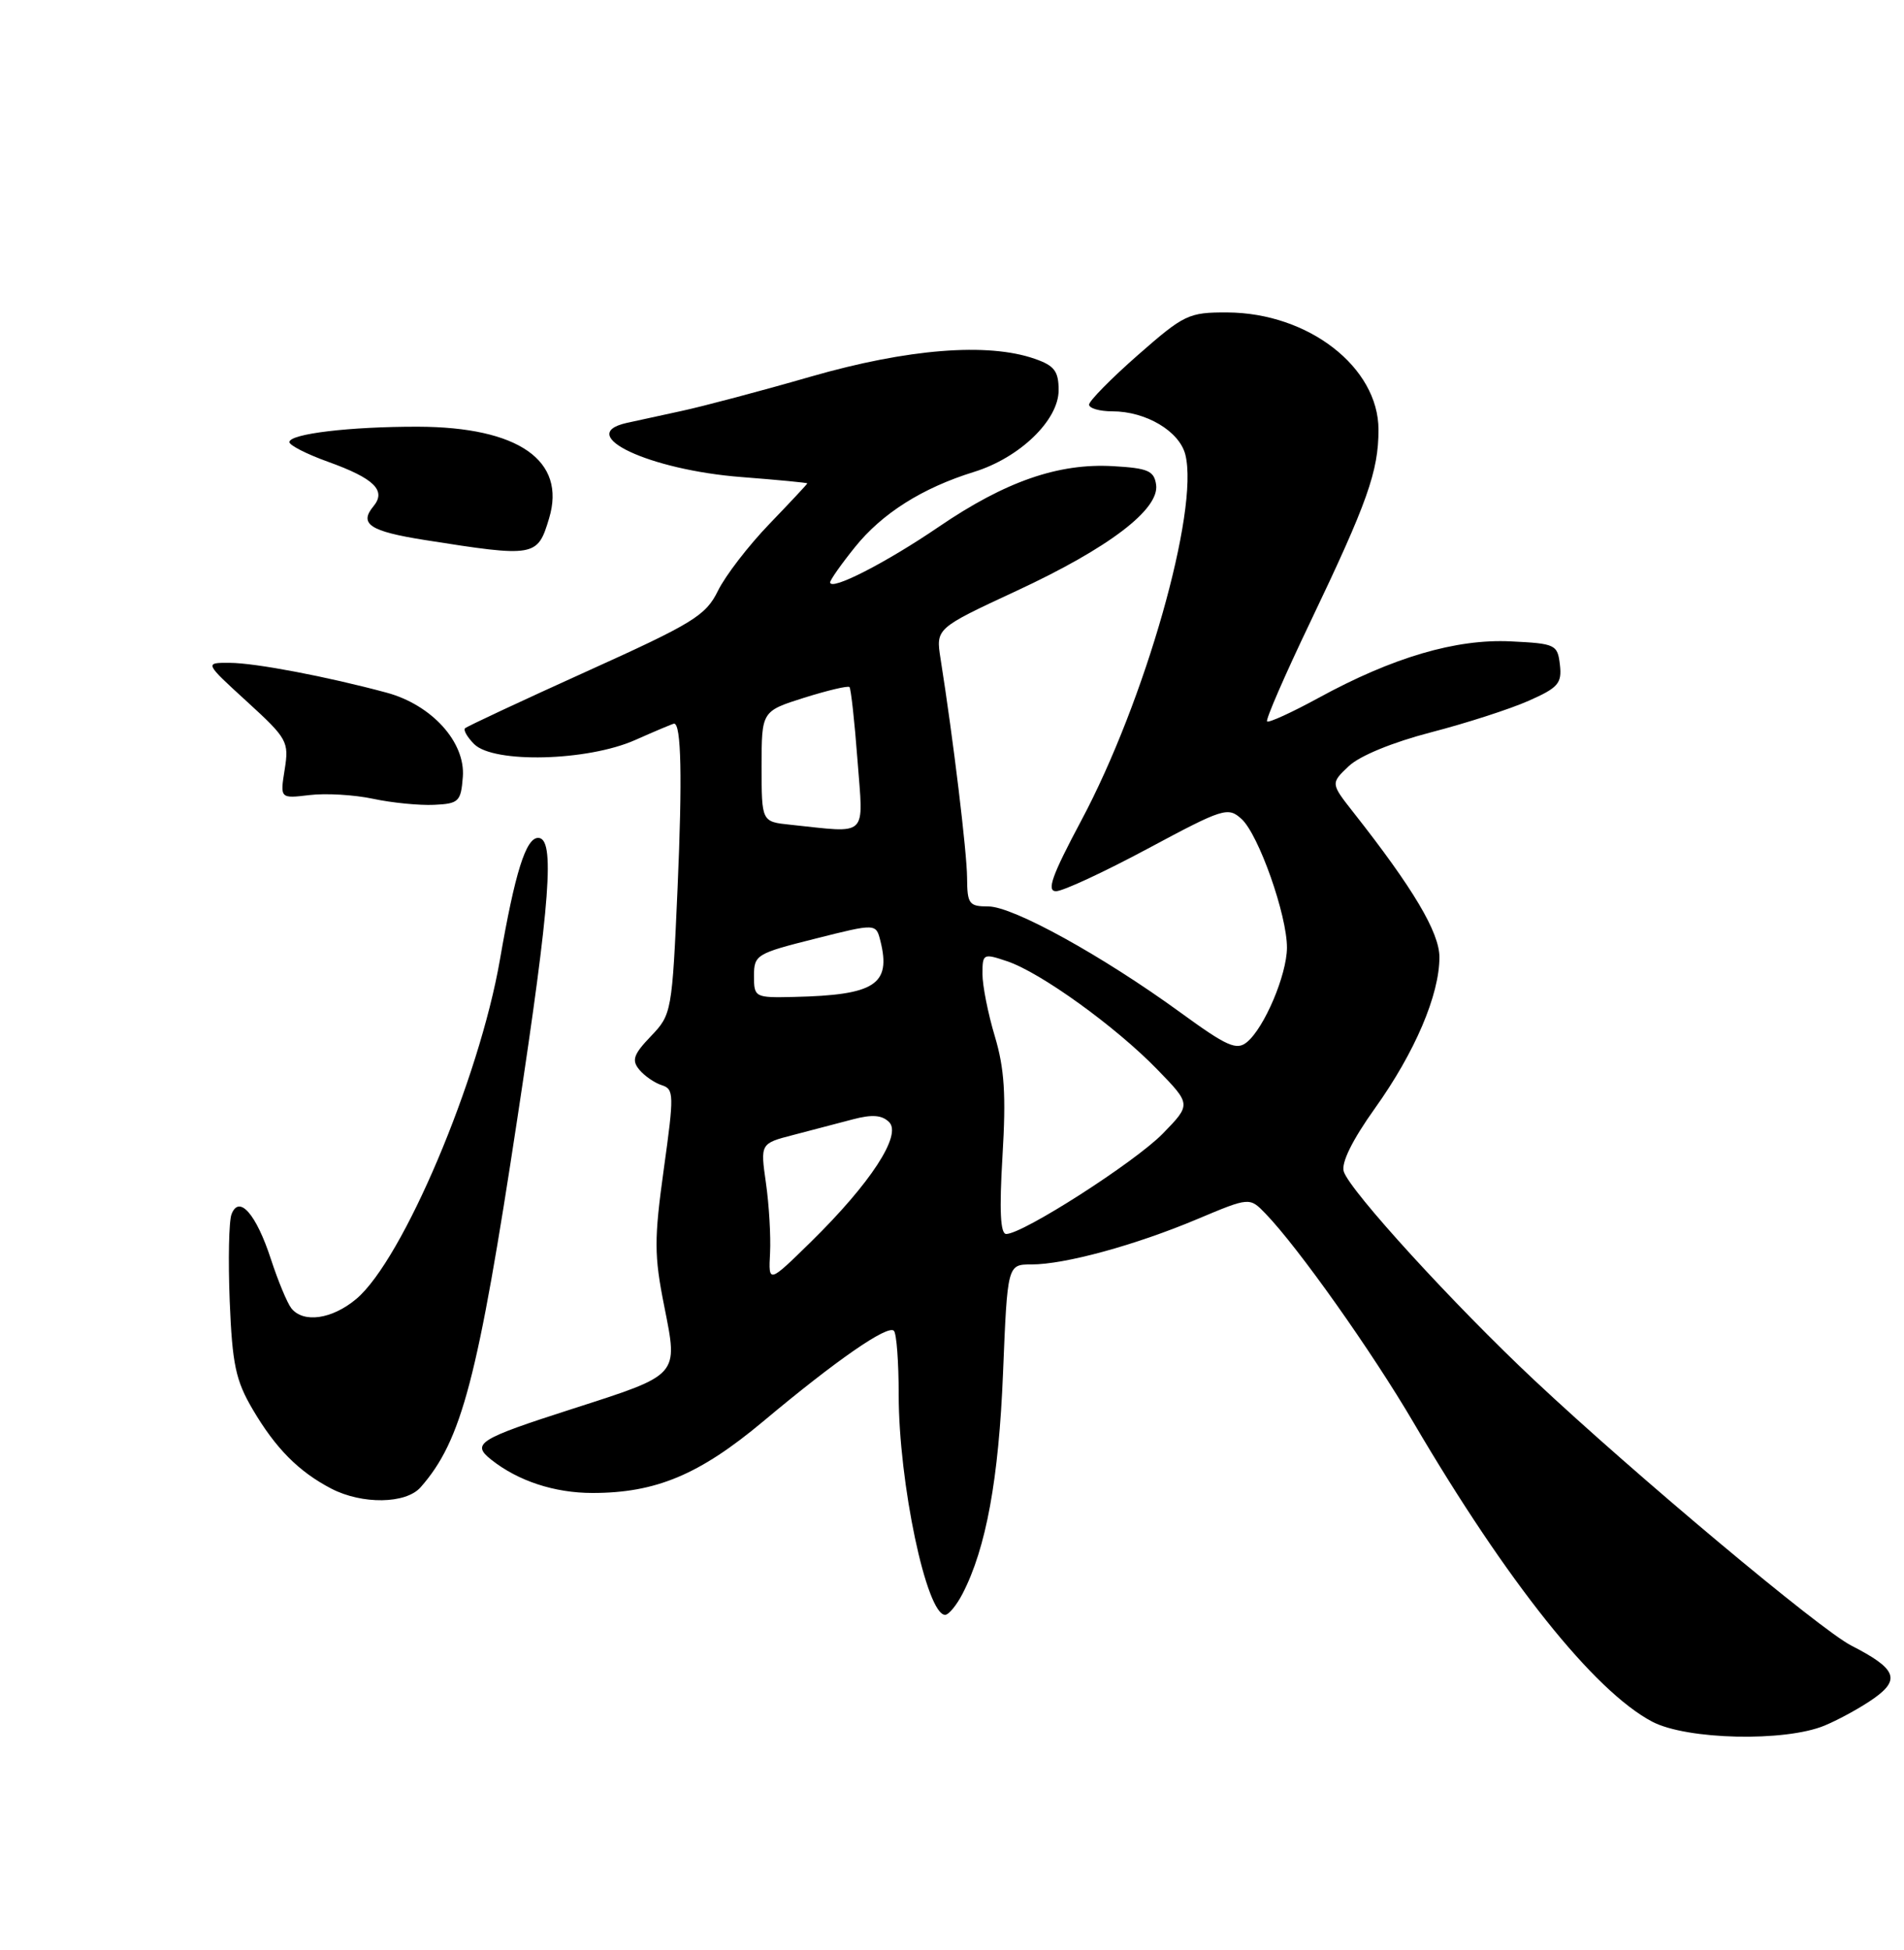 <?xml version="1.0" encoding="UTF-8" standalone="no"?>
<!DOCTYPE svg PUBLIC "-//W3C//DTD SVG 1.1//EN" "http://www.w3.org/Graphics/SVG/1.1/DTD/svg11.dtd" >
<svg xmlns="http://www.w3.org/2000/svg" xmlns:xlink="http://www.w3.org/1999/xlink" version="1.1" viewBox="0 0 250 256">
 <g >
 <path fill="currentColor"
d=" M 239.59 226.53 C 241.53 225.72 244.46 224.10 246.10 222.93 C 249.57 220.45 248.95 219.04 243.07 216.03 C 238.97 213.93 214.76 193.67 201.50 181.23 C 190.94 171.33 177.24 156.34 176.44 153.80 C 176.08 152.67 177.55 149.68 180.54 145.49 C 185.79 138.14 189.00 130.61 189.00 125.66 C 189.00 122.41 185.55 116.61 177.72 106.67 C 174.71 102.84 174.71 102.84 177.10 100.58 C 178.53 99.22 182.89 97.44 187.90 96.14 C 192.53 94.94 198.29 93.08 200.72 92.00 C 204.59 90.29 205.10 89.71 204.82 87.28 C 204.51 84.61 204.25 84.49 198.35 84.20 C 191.17 83.86 182.89 86.29 173.13 91.62 C 169.63 93.53 166.59 94.92 166.37 94.71 C 166.16 94.49 168.70 88.64 172.03 81.69 C 179.55 65.96 181.00 61.88 181.00 56.41 C 181.00 48.21 171.79 41.07 161.15 41.02 C 156.07 41.00 155.49 41.28 149.40 46.62 C 145.88 49.71 143.00 52.64 143.00 53.12 C 143.00 53.60 144.37 54.00 146.05 54.00 C 150.47 54.00 154.86 56.61 155.64 59.69 C 157.47 66.99 150.34 92.06 141.96 107.75 C 138.12 114.95 137.39 117.00 138.66 117.00 C 139.56 117.00 144.98 114.48 150.71 111.41 C 160.62 106.10 161.23 105.90 163.01 107.51 C 165.26 109.55 169.01 120.18 168.98 124.44 C 168.95 128.01 166.02 134.92 163.73 136.81 C 162.37 137.94 161.11 137.38 154.96 132.90 C 144.75 125.48 133.02 119.00 129.77 119.00 C 127.24 119.00 127.00 118.68 126.98 115.25 C 126.96 111.88 125.17 97.05 123.50 86.50 C 122.87 82.50 122.87 82.50 133.45 77.58 C 145.58 71.95 152.27 66.86 151.80 63.63 C 151.54 61.81 150.73 61.46 146.17 61.20 C 138.97 60.78 132.00 63.21 123.28 69.15 C 116.33 73.89 109.00 77.64 109.00 76.45 C 109.00 76.14 110.46 74.06 112.25 71.84 C 115.81 67.40 121.11 64.05 127.90 61.95 C 133.90 60.09 139.00 55.16 139.00 51.23 C 139.00 48.73 138.45 48.00 135.85 47.10 C 129.68 44.95 119.19 45.78 106.47 49.44 C 99.89 51.34 92.25 53.36 89.50 53.95 C 86.75 54.54 83.49 55.25 82.25 55.53 C 75.43 57.08 85.27 61.70 97.36 62.63 C 102.11 63.00 106.00 63.37 106.00 63.46 C 106.00 63.55 103.76 65.94 101.02 68.79 C 98.28 71.63 95.24 75.58 94.27 77.56 C 92.67 80.82 91.03 81.82 77.00 88.16 C 68.47 92.02 61.30 95.37 61.06 95.61 C 60.82 95.85 61.36 96.79 62.26 97.69 C 64.81 100.24 77.13 99.93 83.38 97.16 C 86.06 95.97 88.37 95.00 88.51 95.00 C 89.45 95.00 89.60 102.11 88.97 116.52 C 88.25 132.88 88.19 133.19 85.47 136.03 C 83.18 138.42 82.91 139.19 83.94 140.43 C 84.62 141.25 85.95 142.17 86.90 142.47 C 88.50 142.98 88.52 143.71 87.16 153.46 C 85.88 162.70 85.88 164.80 87.22 171.50 C 89.04 180.69 89.30 180.41 75.12 184.97 C 62.82 188.92 61.85 189.53 64.50 191.63 C 68.03 194.43 72.81 196.00 77.79 196.00 C 86.12 196.00 91.84 193.60 100.20 186.61 C 109.82 178.55 116.56 173.89 117.37 174.71 C 117.72 175.05 118.00 178.82 118.00 183.08 C 118.00 194.66 121.65 212.00 124.10 212.00 C 124.56 212.00 125.60 210.75 126.39 209.22 C 129.48 203.24 131.14 194.17 131.70 180.25 C 132.28 166.00 132.28 166.00 135.43 166.00 C 139.81 166.00 149.05 163.48 157.20 160.05 C 164.07 157.16 164.07 157.16 166.17 159.33 C 170.48 163.80 180.12 177.41 185.62 186.79 C 197.87 207.66 209.30 221.99 216.93 226.02 C 221.45 228.41 234.39 228.70 239.59 226.53 Z  M 55.23 195.25 C 60.63 189.11 62.74 181.07 67.94 146.76 C 72.29 118.14 72.89 110.00 70.66 110.00 C 69.05 110.00 67.62 114.55 65.64 126.00 C 62.92 141.71 52.89 165.39 46.78 170.53 C 43.60 173.20 39.83 173.74 38.25 171.75 C 37.71 171.06 36.51 168.17 35.58 165.33 C 33.64 159.37 31.39 156.81 30.40 159.41 C 30.05 160.31 29.95 165.44 30.16 170.80 C 30.50 179.12 30.94 181.22 33.18 185.03 C 36.20 190.16 39.22 193.20 43.50 195.43 C 47.55 197.53 53.30 197.45 55.23 195.25 Z  M 60.77 102.00 C 61.13 97.44 56.69 92.53 50.75 90.93 C 42.92 88.82 33.52 87.03 30.17 87.02 C 26.84 87.00 26.84 87.00 32.42 92.10 C 37.74 96.96 37.96 97.37 37.38 101.02 C 36.77 104.84 36.77 104.84 40.63 104.38 C 42.76 104.12 46.52 104.34 49.00 104.87 C 51.48 105.40 55.08 105.75 57.00 105.66 C 60.24 105.51 60.52 105.24 60.77 102.00 Z  M 72.10 68.04 C 74.38 60.46 68.08 56.06 54.89 56.02 C 45.99 56.00 38.00 56.95 38.00 58.04 C 38.00 58.46 40.28 59.62 43.06 60.62 C 49.13 62.80 50.75 64.39 49.04 66.46 C 47.10 68.79 48.56 69.75 55.75 70.89 C 70.26 73.18 70.58 73.13 72.10 68.04 Z  M 101.11 164.50 C 101.22 162.30 100.98 158.17 100.57 155.31 C 99.83 150.12 99.83 150.12 104.16 149.00 C 106.55 148.38 110.07 147.46 111.98 146.95 C 114.52 146.28 115.81 146.38 116.75 147.32 C 118.44 149.01 114.29 155.36 106.51 163.00 C 100.90 168.50 100.90 168.50 101.11 164.50 Z  M 131.63 151.75 C 132.11 143.78 131.89 140.29 130.63 136.07 C 129.73 133.08 129.00 129.39 129.00 127.87 C 129.00 125.19 129.10 125.14 132.25 126.20 C 136.63 127.67 146.50 134.78 151.96 140.41 C 156.41 144.99 156.41 144.99 152.67 148.83 C 149.00 152.58 134.31 162.00 132.12 162.00 C 131.35 162.00 131.20 158.94 131.63 151.75 Z  M 99.00 128.12 C 99.00 125.36 99.32 125.17 107.01 123.24 C 115.02 121.22 115.02 121.22 115.60 123.53 C 117.03 129.26 114.89 130.64 104.25 130.88 C 99.11 131.00 99.00 130.94 99.00 128.12 Z  M 103.75 108.27 C 100.00 107.88 100.00 107.88 100.00 100.62 C 100.00 93.37 100.00 93.37 105.59 91.60 C 108.66 90.64 111.34 90.00 111.54 90.20 C 111.73 90.40 112.21 94.71 112.59 99.78 C 113.37 110.11 114.15 109.36 103.75 108.27 Z "/>
</g>
</svg>